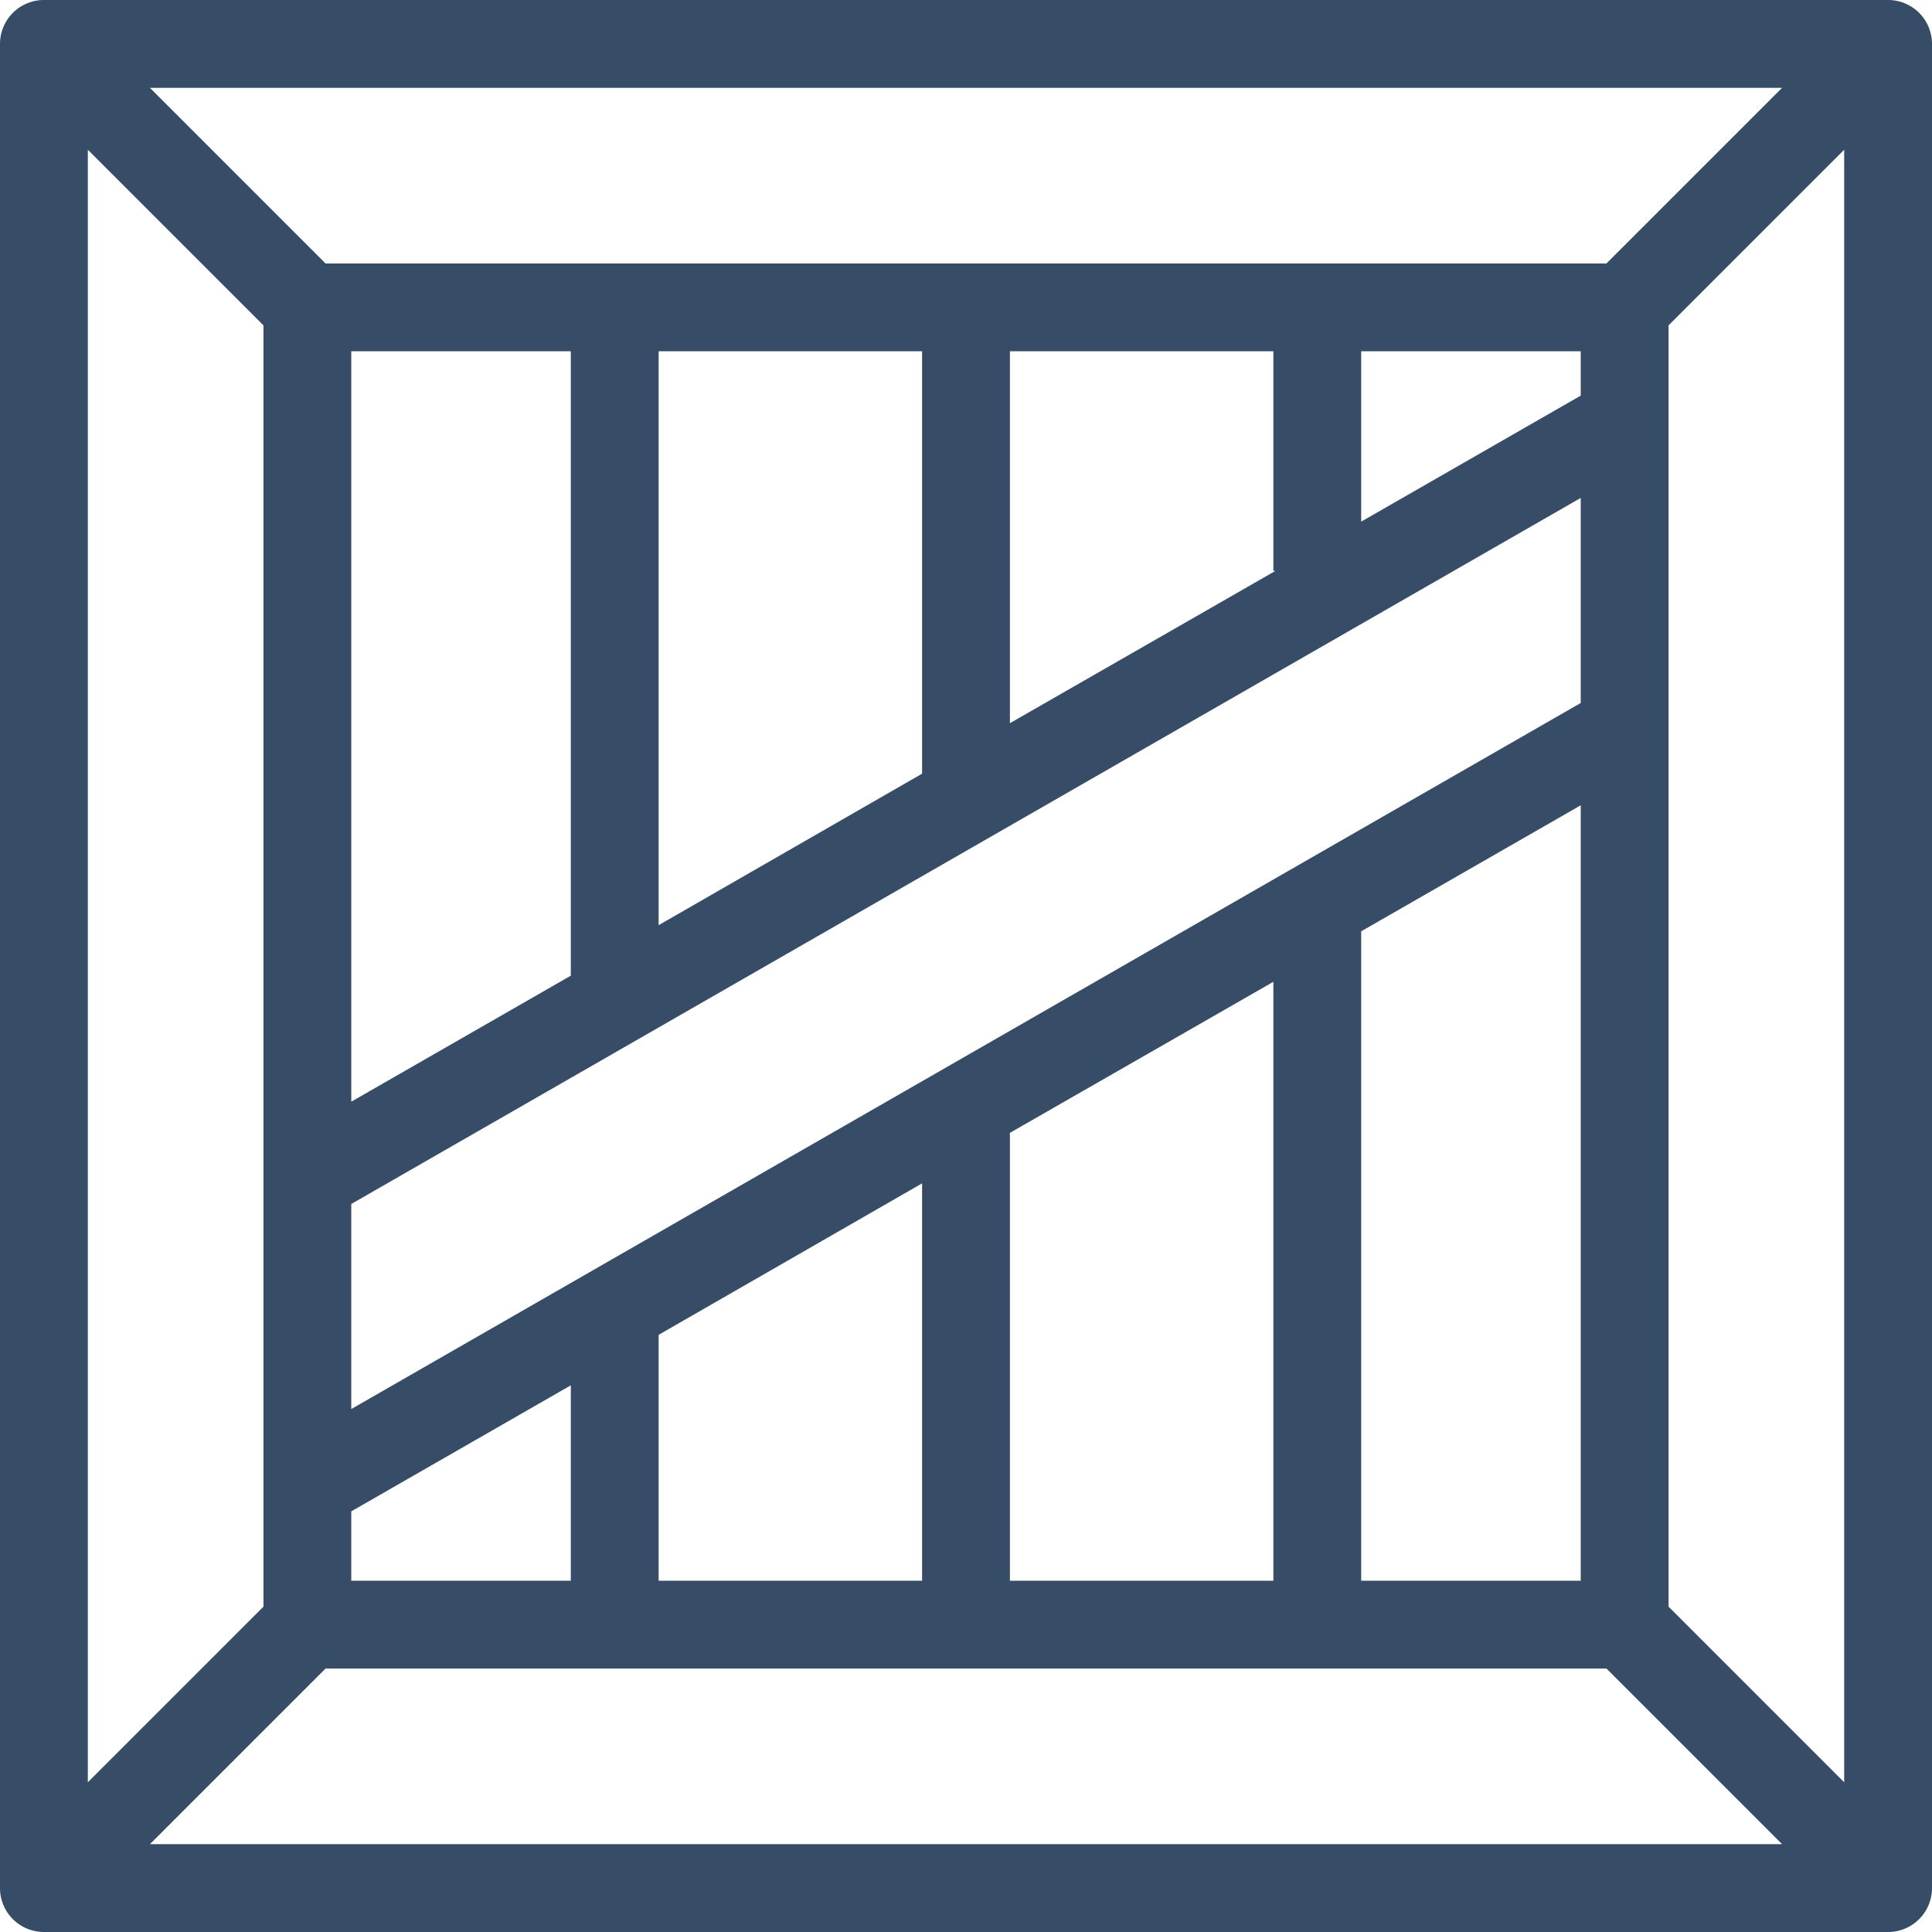 <svg xmlns="http://www.w3.org/2000/svg" width="44" height="44" viewBox="0 0 44 44">
  <defs>
    <style>
      .cls-1 {
        fill: #374c67;
        fill-rule: evenodd;
      }
    </style>
  </defs>
  <path id="outline" class="cls-1" d="M463,2673H421a1,1,0,0,1-1-1v-42a1,1,0,0,1,1-1h42a1,1,0,0,1,1,1v42A1,1,0,0,1,463,2673Zm-2.414-2-4-4H427.414l-4,4h37.172ZM456,2645.01v-4.67l-28,16.08v4.67Zm-28,18.41V2665h5v-4.45Zm7-4.02v5.6h6v-9.05Zm8-4.6V2665h6v-13.64Zm13-7.46-5,2.87V2665h5v-17.66Zm-28,6.75,5-2.87V2637h-5v17.09Zm7-4.02,6-3.45V2637h-6v13.07Zm8-4.6,6.05-3.47H449v-5h-6v8.47Zm8-4.59,5-2.87V2637h-5v3.88Zm-29,28.71,4-4v-29.18l-4-4v37.18Zm1.414-38.59,4,4h29.172l4-4H423.414ZM462,2632.41l-4,4v29.18l4,4v-37.18Z" transform="translate(-420 -2629)"/>
</svg>
